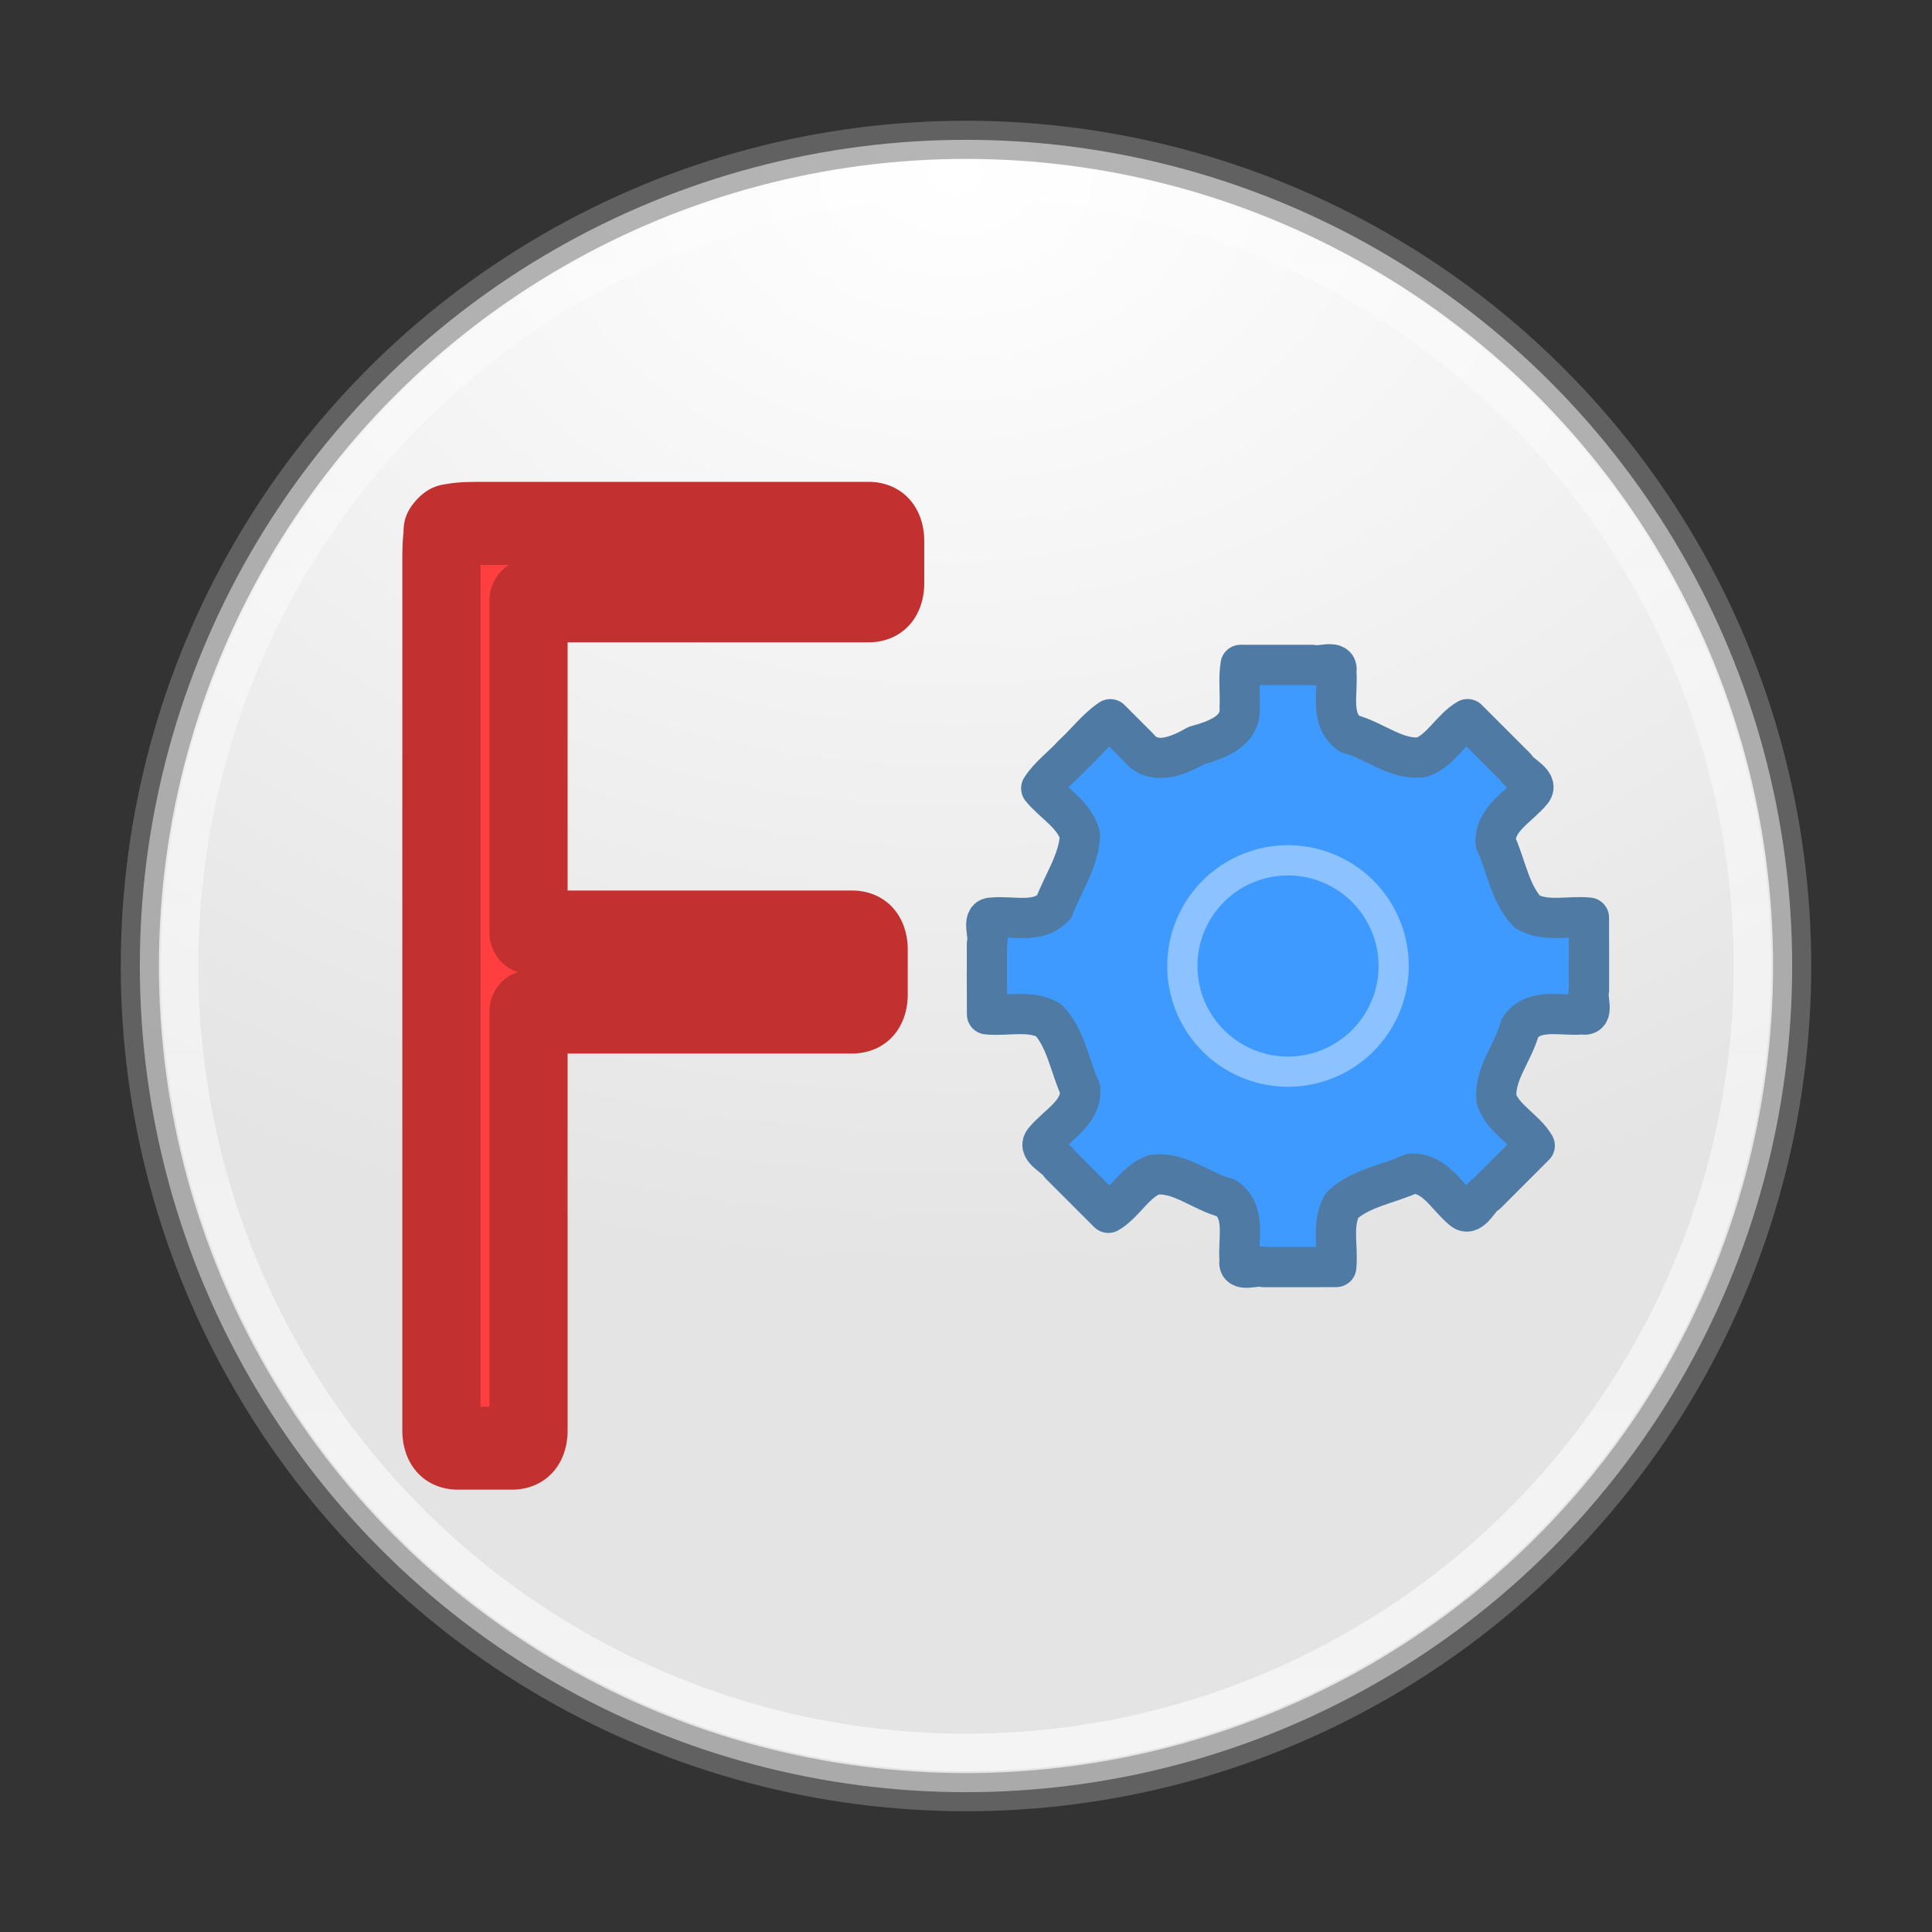 <?xml version="1.0" encoding="UTF-8" standalone="no"?>
<!-- Created with Inkscape (http://www.inkscape.org/) -->

<svg
   xmlns:dc="http://purl.org/dc/elements/1.1/"
   xmlns:cc="http://creativecommons.org/ns#"
   xmlns:rdf="http://www.w3.org/1999/02/22-rdf-syntax-ns#"
   xmlns:svg="http://www.w3.org/2000/svg"
   xmlns="http://www.w3.org/2000/svg"
   xmlns:sodipodi="http://sodipodi.sourceforge.net/DTD/sodipodi-0.dtd"
   xmlns:inkscape="http://www.inkscape.org/namespaces/inkscape"
   id="svg4951"
   height="48"
   width="48"
   version="1.1"
   inkscape:version="0.91 r13725"
   sodipodi:docname="freecad.svg">
  <rect width="100%" height="100%" fill="#333333" stroke="none"/>
  <sodipodi:namedview
     pagecolor="#ffffff"
     bordercolor="#666666"
     borderopacity="1"
     objecttolerance="10"
     gridtolerance="10"
     guidetolerance="10"
     inkscape:pageopacity="0"
     inkscape:pageshadow="2"
     inkscape:window-width="1535"
     inkscape:window-height="876"
     id="namedview25"
     showgrid="false"
     inkscape:zoom="4.9166667"
     inkscape:cx="-44.542373"
     inkscape:cy="24"
     inkscape:window-x="65"
     inkscape:window-y="24"
     inkscape:window-maximized="1"
     inkscape:current-layer="svg4951" />
  <defs
     id="defs4953">
    <radialGradient
       id="radialGradient3302"
       gradientUnits="userSpaceOnUse"
       cy="186.17"
       cx="99.157"
       gradientTransform="matrix(.271 0 0 .088 -2.855 25.187)"
       r="62.769">
      <stop
         id="stop3822-2-6-3"
         stop-color="#3d3d3d"
         offset="0" />
      <stop
         id="stop3864-8-7-7"
         stop-color="#686868"
         stop-opacity=".498"
         offset=".5" />
      <stop
         id="stop3824-1-2-5"
         stop-color="#686868"
         stop-opacity="0"
         offset="1" />
    </radialGradient>
    <radialGradient
       id="radialGradient3037"
       gradientUnits="userSpaceOnUse"
       cy="-17.681"
       cx="14.892"
       gradientTransform="matrix(-1.439 3.8089e-8 -2.8328e-8 -1.07 45.169 -14.596)"
       r="25.571">
      <stop
         id="stop3767"
         stop-color="#fff"
         offset="0" />
      <stop
         id="stop3769"
         stop-color="#e4e4e4"
         offset="1" />
    </radialGradient>
    <linearGradient
       id="linearGradient3039"
       y2="32.568"
       gradientUnits="userSpaceOnUse"
       x2="15.124"
       gradientTransform="matrix(.764 0 0 .764 12.377 18.778)"
       y1="-18.801"
       x1="15.124">
      <stop
         id="stop3777"
         stop-color="#fff"
         stop-opacity=".588"
         offset="0" />
      <stop
         id="stop3779"
         stop-color="#fff"
         offset="1" />
    </linearGradient>
  </defs>
  <circle
     id="path2985"
     cy="24"
     cx="24"
     r="20.526"
     fill="url(#radialGradient3037)" />
  <circle
     id="path3755"
     stroke-width=".948"
     stroke-opacity=".588"
     stroke="#828282"
     cy="24"
     cx="24"
     r="20.526"
     fill="none" />
  <circle
     id="path3773"
     stroke-width=".933"
     stroke-opacity=".588"
     stroke="url(#linearGradient3039)"
     cy="24"
     cx="24"
     r="19.54"
     fill="none" />
  <path
     id="path3799"
     stroke-linejoin="round"
     style="color:#000000"
     d="m30.824 16.519c-0.058 0.305-0.007 0.707-0.025 1.049 0.051 0.611-0.605 0.826-1.074 0.955-0.429 0.244-1.059 0.527-1.442 0.043-0.232-0.232-0.465-0.465-0.697-0.697-0.339 0.225-0.616 0.599-0.931 0.882-0.251 0.283-0.593 0.528-0.786 0.835 0.319 0.385 0.823 0.657 0.962 1.159-0.019 0.627-0.424 1.2-0.638 1.779-0.394 0.443-1.032 0.22-1.549 0.275-0.27-0.01-0.055 0.46-0.124 0.648 0.001 0.585-0.002 1.169 0.002 1.754 0.507 0.05 1.065-0.118 1.527 0.141 0.436 0.455 0.53 1.157 0.79 1.718 0.033 0.591-0.575 0.884-0.902 1.288-0.171 0.214 0.302 0.396 0.405 0.589 0.398 0.398 0.797 0.797 1.195 1.195 0.41-0.239 0.659-0.776 1.134-0.946 0.64-0.084 1.188 0.429 1.792 0.576 0.511 0.355 0.285 1.028 0.335 1.55-0.069 0.328 0.414 0.102 0.603 0.168 0.599-0.001 1.199 0.002 1.798-0.002 0.05-0.507-0.118-1.065 0.141-1.527 0.455-0.436 1.157-0.53 1.718-0.79 0.591-0.033 0.884 0.575 1.288 0.902 0.214 0.171 0.396-0.302 0.589-0.405 0.398-0.398 0.797-0.797 1.195-1.195-0.239-0.41-0.776-0.659-0.946-1.135-0.084-0.64 0.429-1.188 0.576-1.792 0.355-0.511 1.028-0.285 1.55-0.335 0.328 0.069 0.102-0.414 0.168-0.604-0.001-0.6 0.002-1.199-0.002-1.799-0.507-0.05-1.065 0.118-1.527-0.141-0.436-0.455-0.53-1.157-0.79-1.718-0.033-0.591 0.575-0.884 0.902-1.288 0.171-0.214-0.302-0.396-0.405-0.589-0.398-0.398-0.797-0.797-1.195-1.195-0.41 0.239-0.659 0.776-1.134 0.946-0.64 0.084-1.188-0.429-1.792-0.576-0.511-0.355-0.285-1.028-0.335-1.55 0.069-0.328-0.414-0.102-0.603-0.168h-1.775z"
     display="block"
     stroke="#4e7aa4"
     stroke-width="1"
     fill="#3f9aff" />
  <path
     id="path3822"
     opacity=".4"
     style="color:#000000"
     d="m34.625 24a2.625 2.625 0 0 1 -5.25 0 2.625 2.625 0 1 1 5.25 0z"
     display="block"
     stroke="#fff"
     stroke-width="0.75"
     fill="none" />
  <g
     id="g4532"
     fill="#ff3f3f"
     transform="scale(.969 1.032)">
    <path
       id="path4534"
       d="m14.097 33.975q0 0.422-0.422 0.422h-1.385q-0.422 0-0.422-0.422v-20.99q0-0.663 0.09-0.753 0.12-0.12 0.783-0.12h10.058q0.422 0 0.422 0.422v1.024q0 0.422-0.422 0.422h-8.703v7.981h8.282q0.422 0 0.422 0.422v1.084q0 0.422-0.422 0.422h-8.282v10.089z" />
  </g>
  <g
     id="text4522"
     transform="matrix(0.971,0,0,1.031,-0.558,0.518)"
     style="fill:none;stroke:#c23030;stroke-width:1;stroke-linecap:round;stroke-linejoin:round">
    <path
       id="path4522"
       style="color:#000000;text-indent:0;text-decoration:none;text-decoration-line:none;text-decoration-style:solid;text-decoration-color:#000000;text-transform:none;block-progression:tb;white-space:normal;isolation:auto;mix-blend-mode:normal;solid-color:#000000;fill:#c23030;color-rendering:auto;image-rendering:auto;shape-rendering:auto"
       d="m 12.742,11.611 c -0.236,0 -0.431,0.009 -0.604,0.035 -0.172,0.027 -0.331,0.03 -0.533,0.232 -0.246,0.246 -0.192,0.367 -0.211,0.527 -0.019,0.16 -0.025,0.346 -0.025,0.578 l 0,20.99 c 0,0.224 0.064,0.482 0.252,0.67 0.188,0.188 0.446,0.252 0.67,0.252 l 1.385,0 c 0.224,0 0.482,-0.064 0.67,-0.252 0.188,-0.188 0.252,-0.446 0.252,-0.67 l 0,-9.588 7.781,0 c 0.224,0 0.482,-0.064 0.67,-0.252 0.188,-0.188 0.252,-0.446 0.252,-0.67 l 0,-1.084 c 0,-0.224 -0.064,-0.482 -0.252,-0.67 -0.188,-0.188 -0.446,-0.252 -0.67,-0.252 l -7.781,0 0,-6.981 8.203,0 c 0.224,0 0.482,-0.064 0.67,-0.252 0.188,-0.188 0.252,-0.446 0.252,-0.67 l 0,-1.023 c 0,-0.224 -0.064,-0.482 -0.252,-0.67 -0.188,-0.188 -0.446,-0.252 -0.67,-0.252 l -10.059,0 z m 0,1 9.98,0 0,0.867 -8.625,0 a 0.5,0.5 0 0 0 -0.5,0.5 l 0,7.981 a 0.5,0.5 0 0 0 0.5,0.5 l 8.203,0 0,0.928 -8.203,0 a 0.5,0.5 0 0 0 -0.5,0.5 l 0,10.01 -1.228,0 0,-20.912 c 0,-0.161 0.008,-0.26 0.016,-0.354 0.092,-0.01 0.194,-0.02 0.357,-0.02 z"
       inkscape:connector-curvature="0" />
  </g>
</svg>
